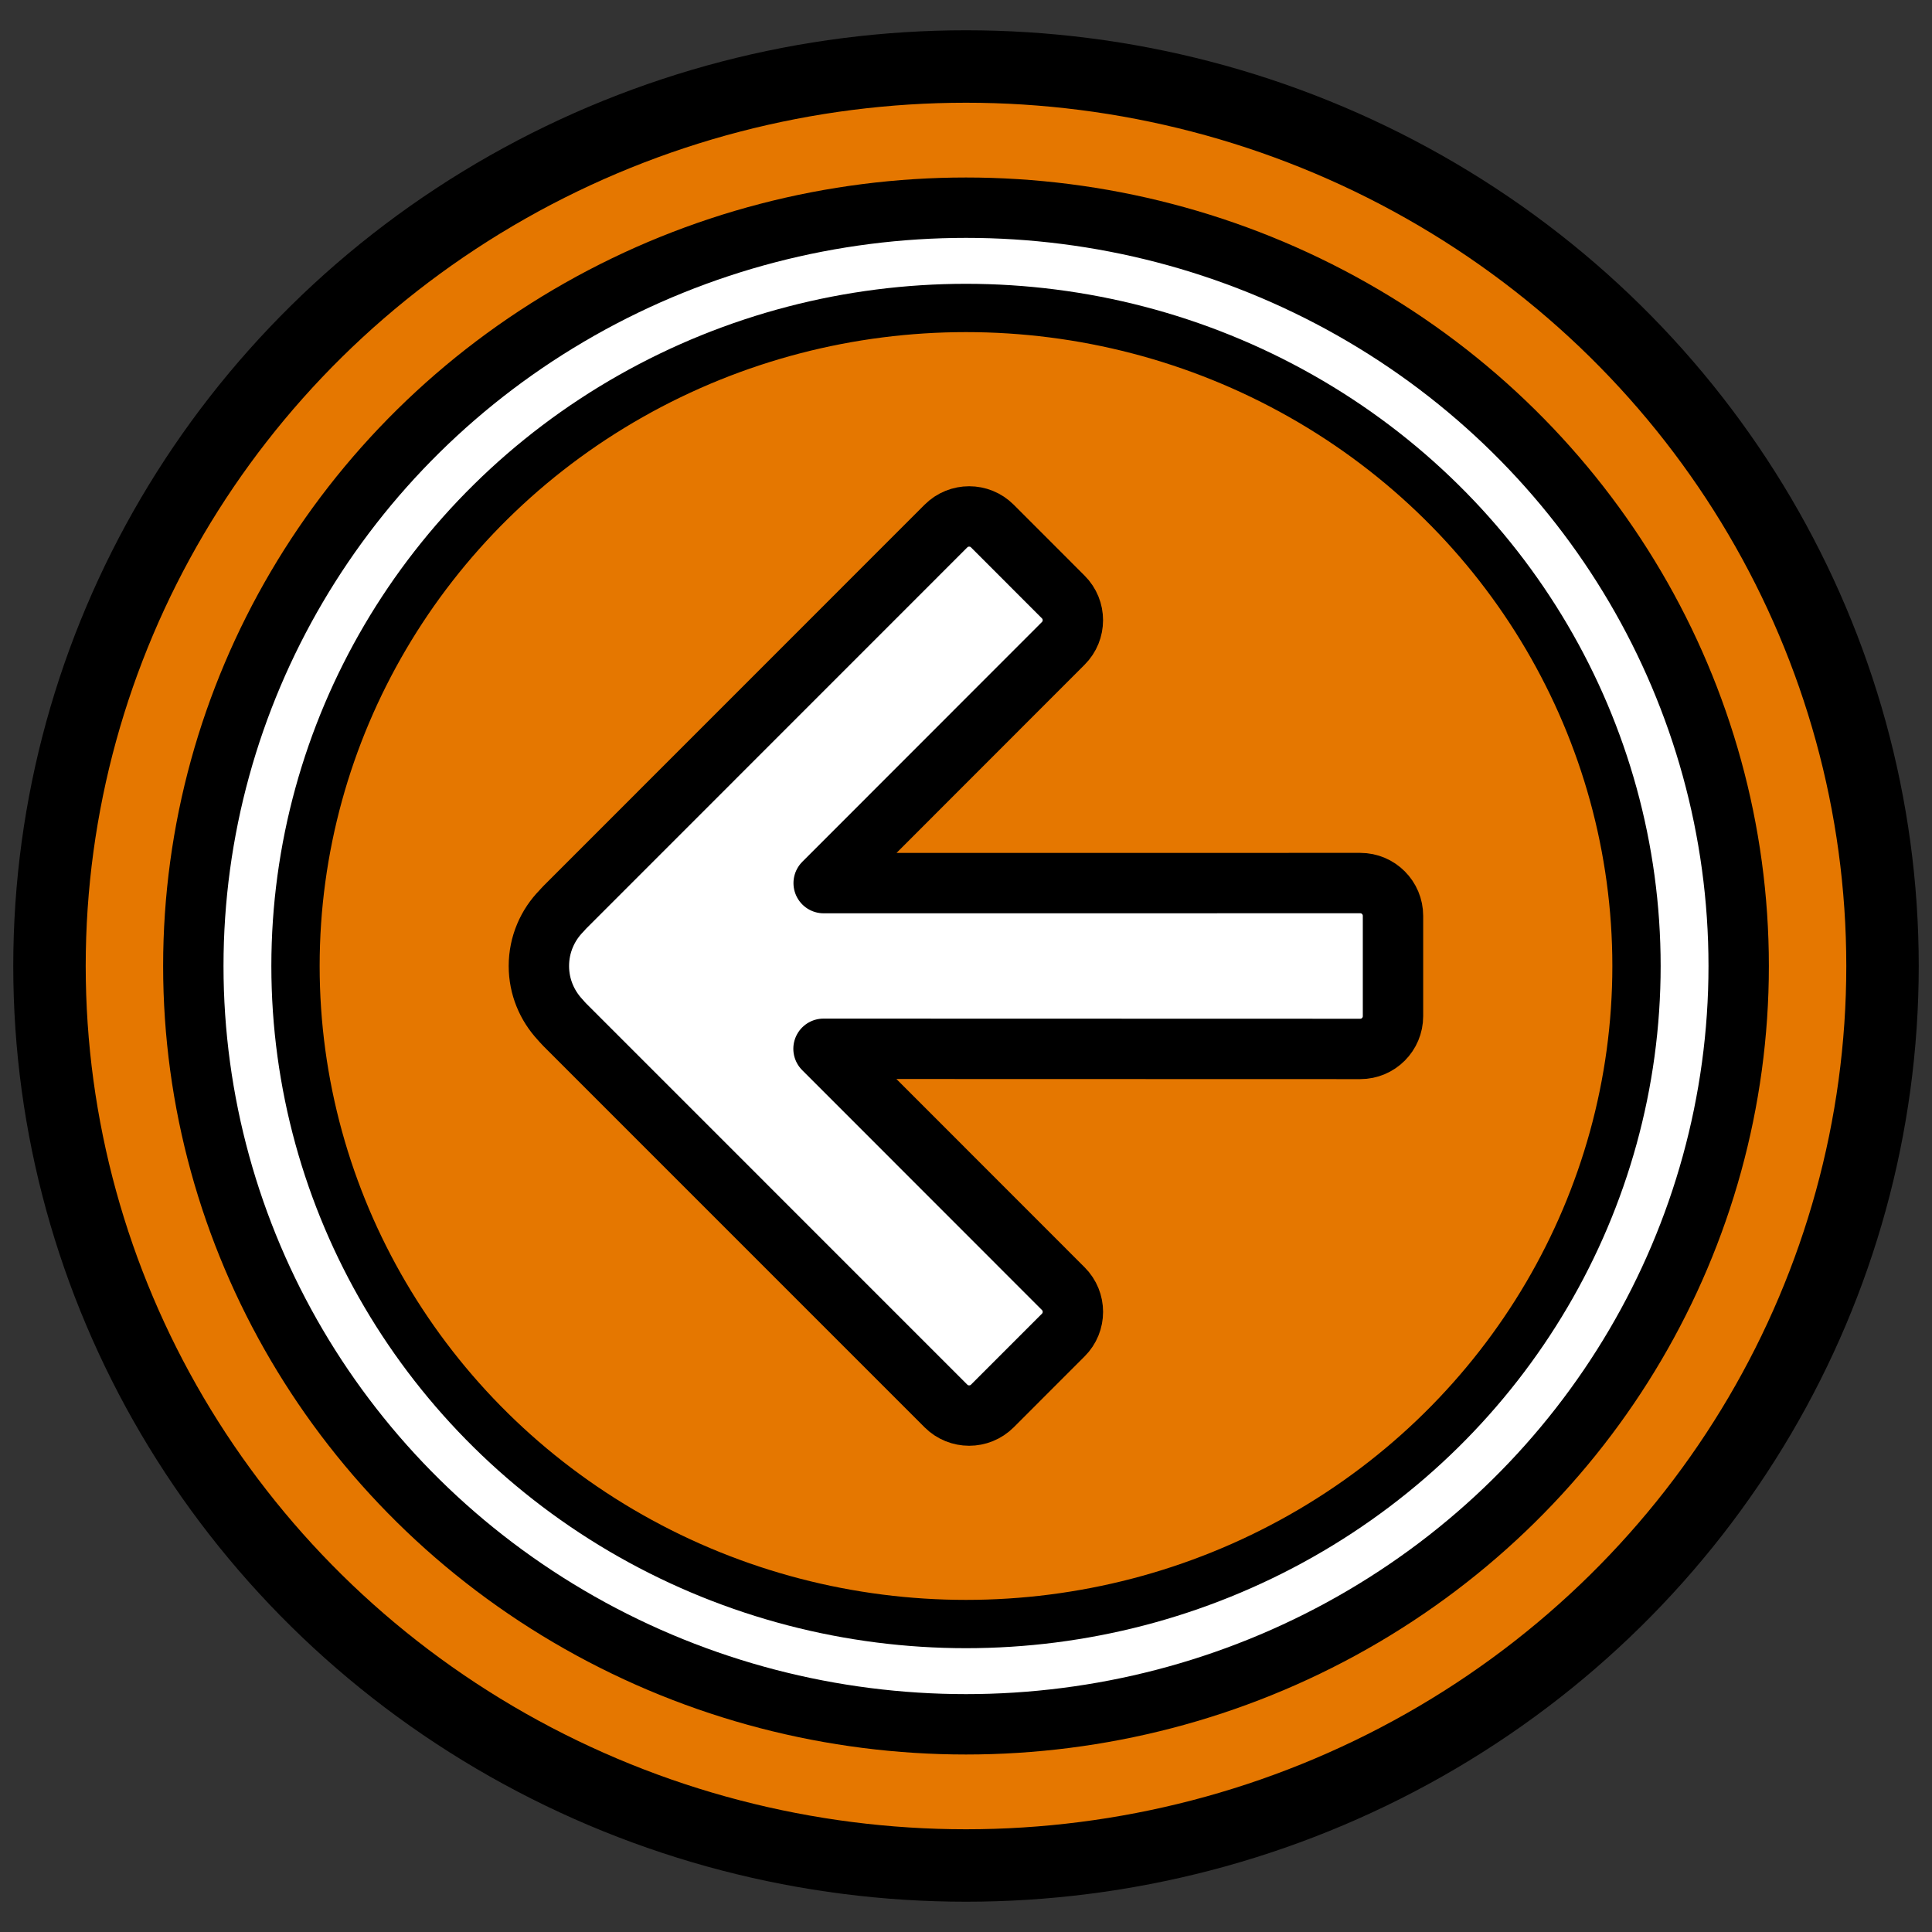 <?xml version="1.0" encoding="utf-8"?>
<!-- Generator: Adobe Illustrator 16.0.0, SVG Export Plug-In . SVG Version: 6.00 Build 0)  -->
<!DOCTYPE svg PUBLIC "-//W3C//DTD SVG 1.1//EN" "http://www.w3.org/Graphics/SVG/1.1/DTD/svg11.dtd">
<svg version="1.1" id="Layer_1" xmlns="http://www.w3.org/2000/svg" xmlns:xlink="http://www.w3.org/1999/xlink" x="0px" y="0px"
	 width="80px" height="80px" viewBox="0 0 80 80" enable-background="new 0 0 80 80" xml:space="preserve">
<rect x="0" y="0" width="80" height="80" fill="#333333" stroke="none"/>
<g>
	
		<ellipse fill="#E57700" stroke="#000000" stroke-width="3" stroke-linecap="round" stroke-linejoin="round" stroke-miterlimit="10" cx="40" cy="40" rx="37.951" ry="37.246"/>
	
		<ellipse fill="#FFFFFF" stroke="#000000" stroke-width="2.5" stroke-linecap="round" stroke-linejoin="round" stroke-miterlimit="10" cx="40" cy="40" rx="31.995" ry="31.4"/>
	
		<ellipse fill="#E57700" stroke="#000000" stroke-width="2" stroke-linecap="round" stroke-linejoin="round" stroke-miterlimit="10" cx="40" cy="40" rx="27.764" ry="27.248"/>
	
		<path fill="#FFFFFF" stroke="#000000" stroke-width="2.5" stroke-linecap="round" stroke-linejoin="round" stroke-miterlimit="10" d="
		M56.325,43.434c0.75,0,1.356-0.608,1.356-1.358v-4.152c0-0.75-0.606-1.358-1.356-1.358l-22.219,0.002l9.921-9.927
		c0.531-0.53,0.531-1.391,0-1.921l-2.936-2.938c-0.529-0.53-1.391-0.53-1.921,0l-15.786,15.79c-0.047,0.046-0.088,0.097-0.132,0.145
		c-0.579,0.587-0.938,1.394-0.938,2.284c0,0.856,0.334,1.632,0.874,2.214c0.063,0.072,0.126,0.145,0.195,0.215L39.17,58.219
		c0.53,0.529,1.391,0.529,1.921,0l2.937-2.938c0.531-0.529,0.531-1.389,0-1.92L34.1,43.428L56.325,43.434z"/>
</g>
</svg>
